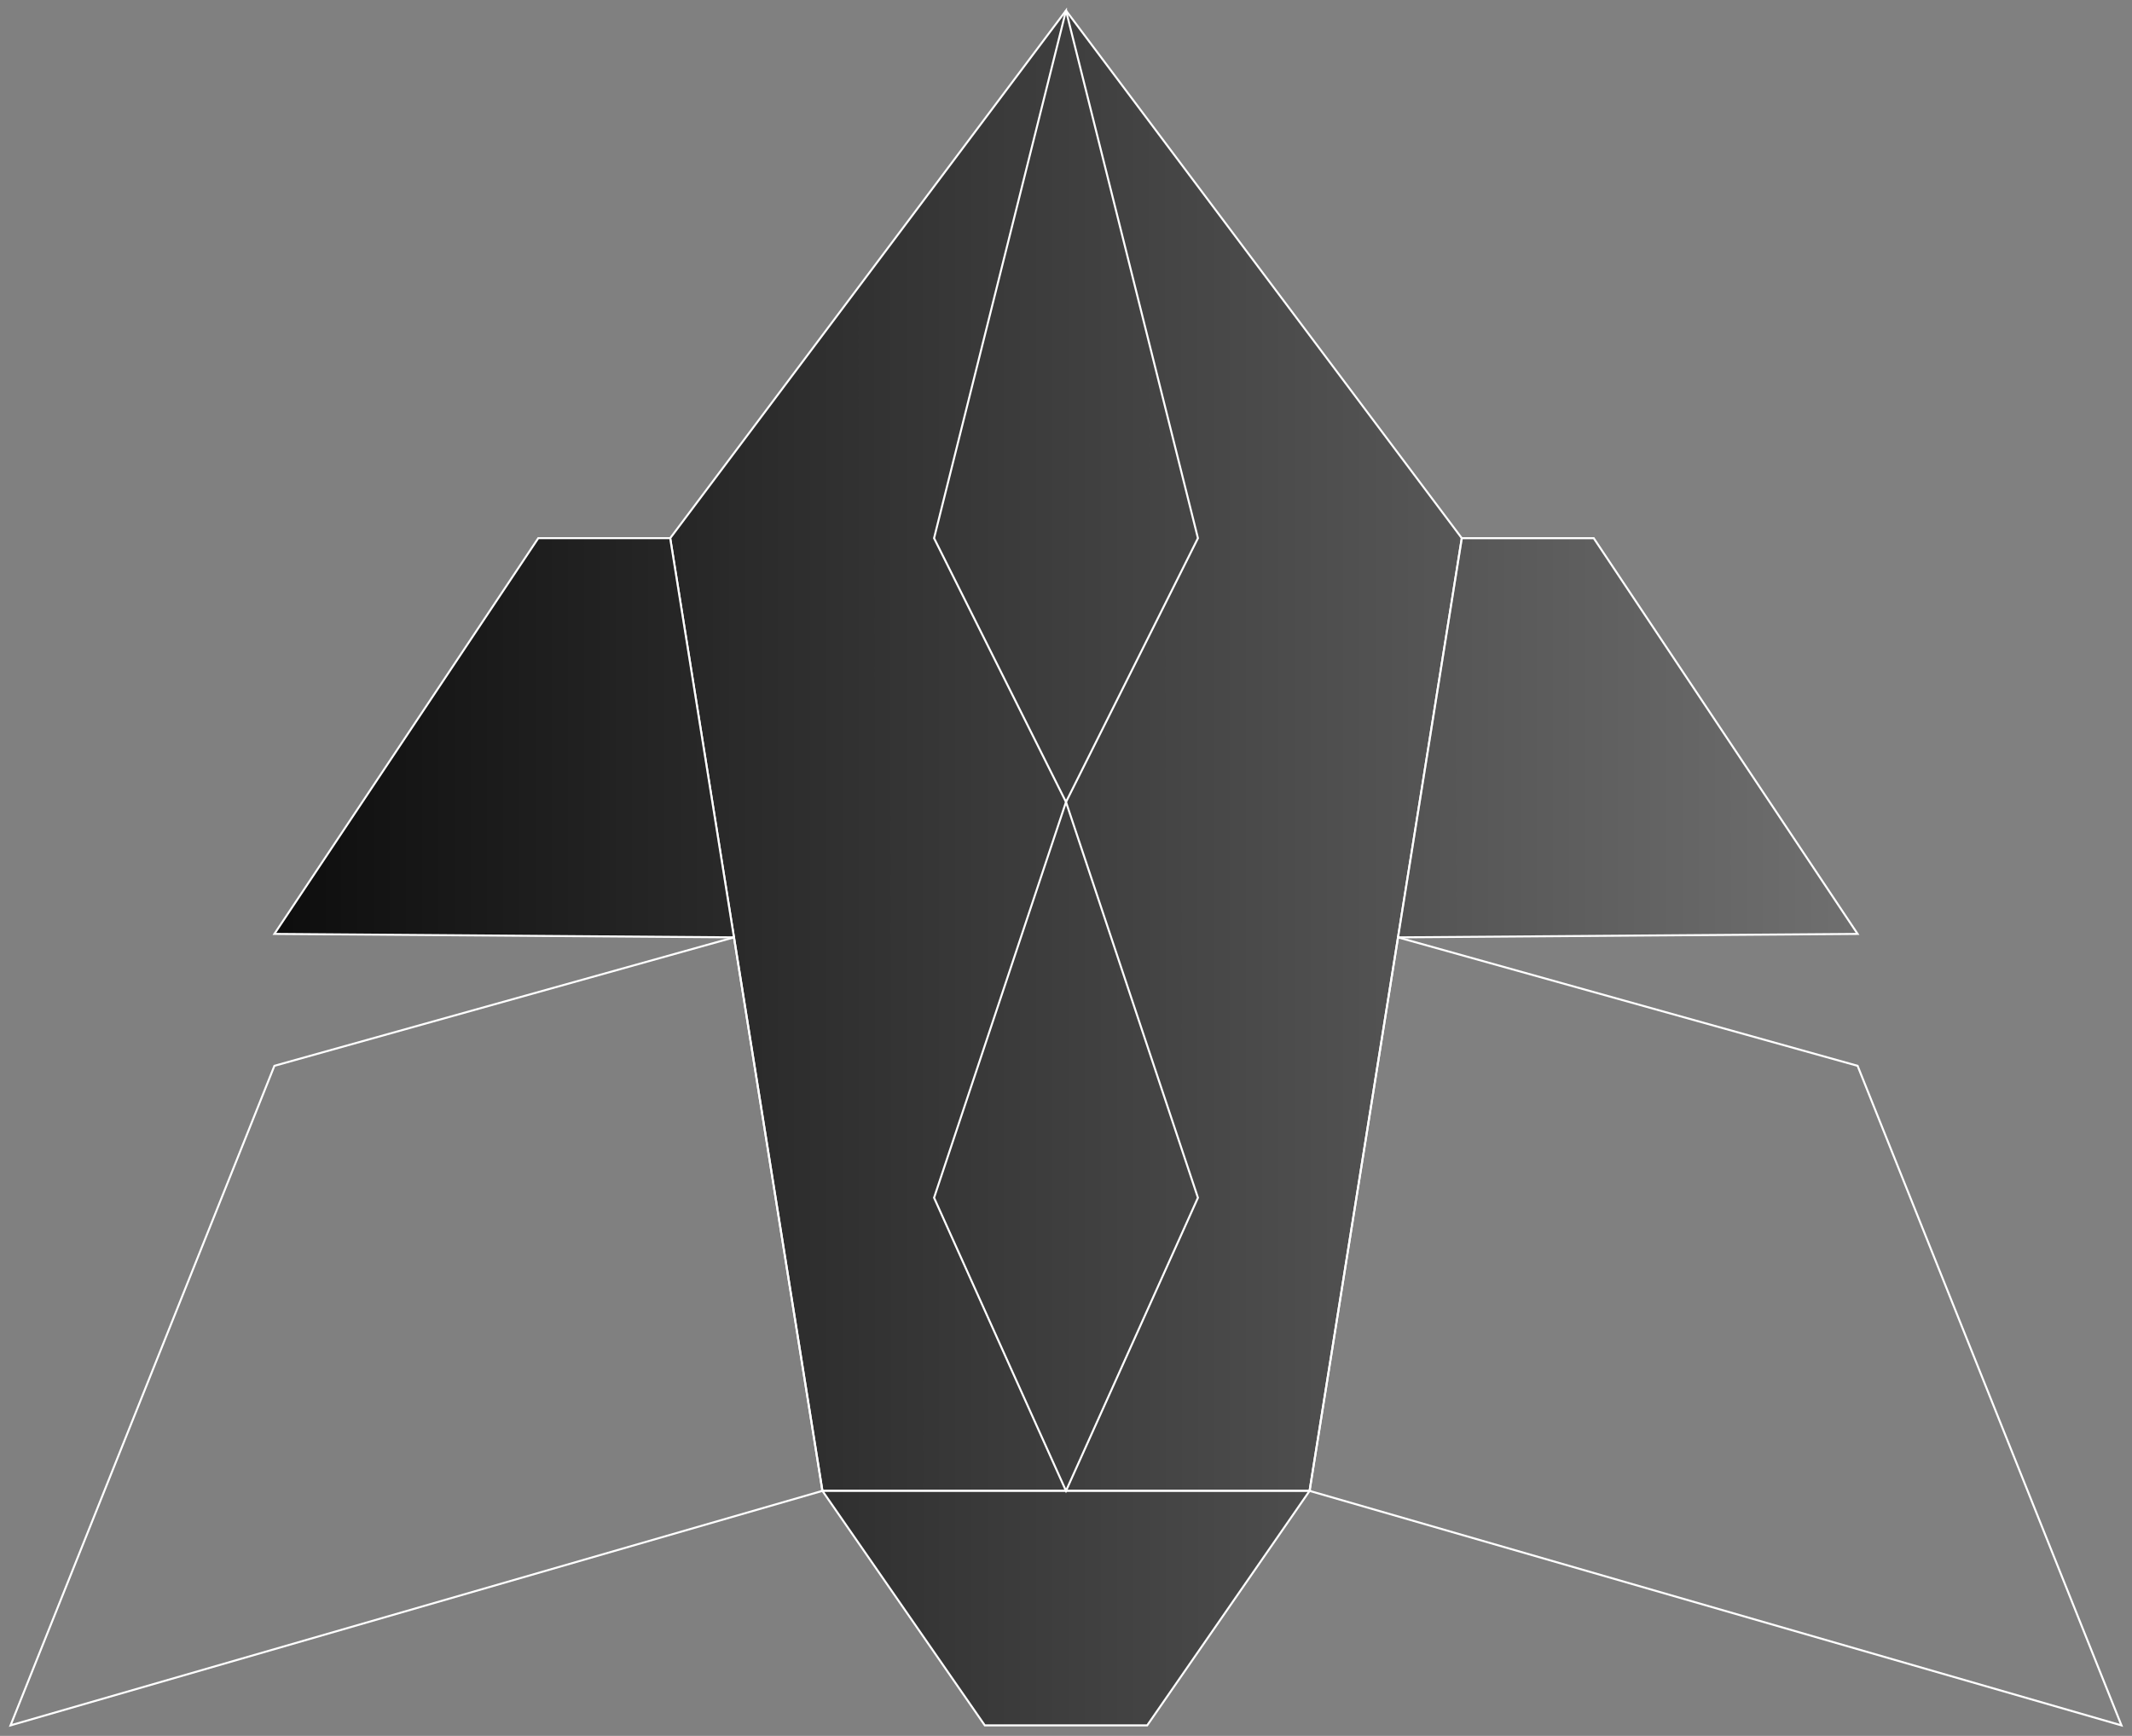 <?xml version="1.0" encoding="UTF-8" standalone="no"?>
<svg
   xmlns:dc="http://purl.org/dc/elements/1.1/"
   xmlns:cc="http://creativecommons.org/ns#"
   xmlns:rdf="http://www.w3.org/1999/02/22-rdf-syntax-ns#"
   xmlns:svg="http://www.w3.org/2000/svg"
   xmlns="http://www.w3.org/2000/svg"
   xmlns:xlink="http://www.w3.org/1999/xlink"
   xmlns:sodipodi="http://sodipodi.sourceforge.net/DTD/sodipodi-0.dtd"
   xmlns:inkscape="http://www.inkscape.org/namespaces/inkscape"
   width="229.064"
   height="186.54"
   id="svg2"
   sodipodi:version="0.32"
   inkscape:version="0.46"
   sodipodi:docname="fd.svg"
   inkscape:output_extension="org.inkscape.output.svg.inkscape">
  <rect width="100%" height="100%" fill="#808080" stroke="none"/>
  <sodipodi:namedview
     inkscape:window-height="707"
     inkscape:window-width="640"
     inkscape:pageshadow="2"
     inkscape:pageopacity="0.0"
     guidetolerance="10.0"
     gridtolerance="10.0"
     objecttolerance="10.0"
     borderopacity="1.0"
     bordercolor="#666666"
     pagecolor="#ffffff"
     id="base"
     showgrid="false"
     inkscape:zoom="2.3705166"
     inkscape:cx="115.22578"
     inkscape:cy="93.269997"
     inkscape:window-x="2482"
     inkscape:window-y="441"
     inkscape:current-layer="svg2" />
  <defs
     id="defs4">
    <linearGradient
       inkscape:collect="always"
       id="linearGradient2433">
      <stop
         style="stop-color:#000000;stop-opacity:1;"
         offset="0"
         id="stop2435" />
      <stop
         style="stop-color:#000000;stop-opacity:0;"
         offset="1"
         id="stop2437" />
    </linearGradient>
    <inkscape:perspective
       sodipodi:type="inkscape:persp3d"
       inkscape:vp_x="0 : 93.269997 : 1"
       inkscape:vp_y="0 : 1000 : 0"
       inkscape:vp_z="229.064 : 93.269997 : 1"
       inkscape:persp3d-origin="114.532 : 62.179998 : 1"
       id="perspective35" />
    <marker
       id="ArrowEnd"
       viewBox="0 0 10 10"
       refX="0"
       refY="5"
       markerUnits="strokeWidth"
       markerWidth="4"
       markerHeight="3"
       orient="auto">
      <path
         d="M 0 0 L 10 5 L 0 10 z"
         id="path7" />
    </marker>
    <marker
       id="ArrowStart"
       viewBox="0 0 10 10"
       refX="10"
       refY="5"
       markerUnits="strokeWidth"
       markerWidth="4"
       markerHeight="3"
       orient="auto">
      <path
         d="M 10 0 L 0 5 L 10 10 z"
         id="path10" />
    </marker>
    <linearGradient
       inkscape:collect="always"
       xlink:href="#linearGradient2433"
       id="linearGradient2439"
       x1="6.75"
       y1="93.311"
       x2="228.04"
       y2="93.27"
       gradientUnits="userSpaceOnUse" />
  </defs>
  <g
     id="g12"
     style="fill-opacity:1;fill:url(#linearGradient2439)">
    <g
       id="g14"
       style="fill-opacity:1;fill:url(#linearGradient2439)">
      <path
         style="stroke:#ffffff;stroke-width:0.216;fill:url(#linearGradient2439);fill-opacity:1"
         d="M 114.532 1.132L 114.532 1.133L 157.057 57.833L 140.701 160.208L 88.363 160.208L 72.007 57.832L 114.532 1.132z"
         id="path16" />
      <path
         style="stroke:#ffffff;stroke-width:0.216;fill:url(#linearGradient2439);fill-opacity:1"
         d="M 128.707 57.833L 114.532 86.183L 100.357 57.833L 114.532 1.133L 128.707 57.833z"
         id="path18" />
      <path
         style="stroke:#ffffff;stroke-width:0.216;fill:url(#linearGradient2439);fill-opacity:1"
         d="M 88.363 160.208L 140.701 160.208L 123.255 185.408L 105.809 185.408L 88.363 160.208z"
         id="path20" />
      <path
         style="stroke:#ffffff;stroke-width:0.216;fill:url(#linearGradient2439);fill-opacity:1"
         d="M 128.707 128.708L 114.532 160.208L 100.357 128.708L 114.532 86.183L 128.707 128.708z"
         id="path22" />
      <path
         style="stroke:#ffffff;stroke-width:0.216;fill:url(#linearGradient2439);fill-opacity:1"
         d="M 157.057 57.833L 171.232 57.833L 199.582 100.358L 150.204 100.729L 157.057 57.833z"
         id="path24" />
      <path
         style="stroke:#ffffff;stroke-width:0.216;fill:url(#linearGradient2439);fill-opacity:1"
         d="M 150.204 100.729L 199.582 114.533L 227.932 185.408L 140.701 160.208L 150.204 100.729z"
         id="path26" />
      <path
         style="stroke:#ffffff;stroke-width:0.216;fill:url(#linearGradient2439);fill-opacity:1"
         d="M 72.007 57.832L 57.832 57.832L 29.482 100.357L 78.86 100.728L 72.007 57.832z"
         id="path28" />
      <path
         style="stroke:#ffffff;stroke-width:0.216;fill:url(#linearGradient2439);fill-opacity:1"
         d="M 78.86 100.728L 29.482 114.532L 1.132 185.407L 88.363 160.207L 78.86 100.728z"
         id="path30" />
    </g>
  </g>
</svg>
